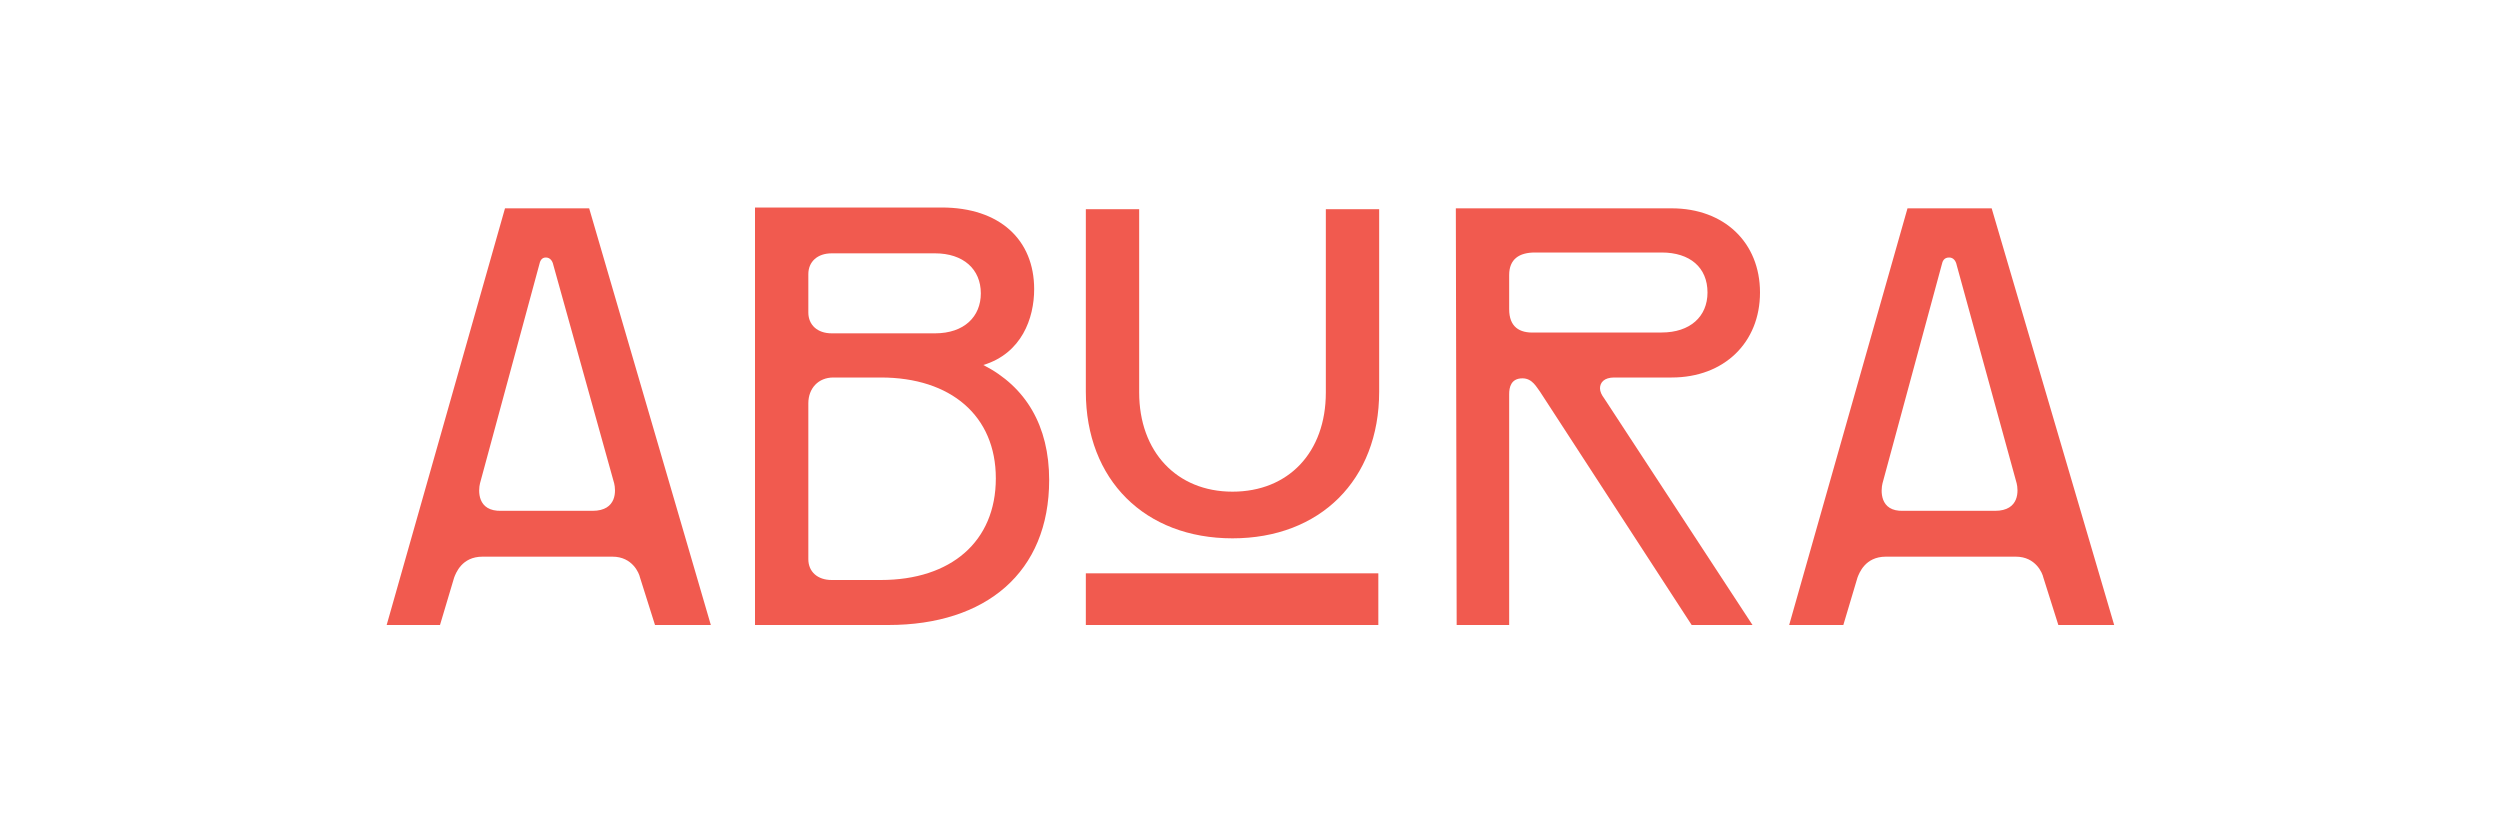 <?xml version="1.0" encoding="utf-8"?>
<!-- Generator: Adobe Illustrator 27.5.0, SVG Export Plug-In . SVG Version: 6.00 Build 0)  -->
<svg version="1.1" id="Layer_1" xmlns="http://www.w3.org/2000/svg" xmlns:xlink="http://www.w3.org/1999/xlink" x="0px" y="0px"
	 viewBox="0 0 300 100" style="enable-background:new 0 0 300 100;" xml:space="preserve">
<style type="text/css">
	.st0{fill:#F15A4F;}
</style>
<g>
	<path class="st0" d="M46.4,75h6.4l1.7-5.7c0.2-0.5,0.9-2.5,3.4-2.5h15.6c2.4,0,3.2,2,3.3,2.5l1.8,5.7h6.7L70.7,25H60.6L46.4,75z
		 M57.6,58l7.1-26.2c0.1-0.5,0.3-0.9,0.8-0.9c0.5,0,0.8,0.4,0.9,0.9L73.7,58c0.2,0.8,0.4,3.3-2.6,3.3H60.2
		C57.2,61.4,57.4,58.8,57.6,58z"/>
	<path class="st0" d="M90.6,75h16c11.7,0,19.3-6.3,19.3-17.4c0-6.5-2.8-11.2-7.9-13.8c4.6-1.4,6.1-5.6,6.1-9.1
		c0-5.9-4.1-9.8-11.1-9.8H90.6L90.6,75L90.6,75z M97,67.1V48.4c0-1.8,1.2-3.1,3-3.1h5.7c8.4,0,13.8,4.6,13.8,12.1
		c0,7.6-5.4,12.2-13.8,12.2h-5.9C98.1,69.6,97,68.6,97,67.1z M97,37.5v-4.6c0-1.5,1.1-2.5,2.8-2.5h12.4c3.4,0,5.5,1.9,5.5,4.8
		c0,2.8-2,4.8-5.5,4.8H99.8C98.1,40,97,39,97,37.5z"/>
	<path class="st0" d="M174.8,75h6.3V47.3c0-0.8,0.2-1.9,1.6-1.9c1.2,0,1.7,1.1,2.1,1.6L203,75h7.3l-17.8-27.2
		c-0.3-0.4-0.5-0.8-0.5-1.2c0-0.7,0.5-1.3,1.7-1.3h6.9c6.3,0,10.6-4.2,10.6-10.2S206.9,25,200.6,25h-25.9L174.8,75L174.8,75z
		 M181.1,37.1v-4.1c0-1.9,1.2-2.7,3.1-2.7h15.2c3.4,0,5.5,1.8,5.5,4.8c0,2.9-2.1,4.8-5.5,4.8h-15.2C182.3,40,181.1,39.2,181.1,37.1z
		"/>
	<path class="st0" d="M214.7,75h6.5l1.7-5.7c0.2-0.5,0.9-2.5,3.4-2.5h15.6c2.4,0,3.2,2,3.3,2.5l1.8,5.7h6.7L239,25h-10.1L214.7,75z
		 M225.9,58l7.1-26.2c0.1-0.5,0.3-0.9,0.9-0.9c0.5,0,0.8,0.4,0.9,0.9L242,58c0.2,0.8,0.4,3.3-2.6,3.3h-11
		C225.5,61.4,225.7,58.8,225.9,58z"/>
	<path class="st0" d="M147.9,64.6c10.5,0,17.6-7,17.6-17.6V25.1h-6.4v22c0,7.2-4.5,11.9-11.2,11.9c-6.7,0-11.2-4.8-11.2-11.9v-22
		h-6.4V47C130.3,57.6,137.4,64.6,147.9,64.6z"/>
	<path class="st0" d="M165.4,75h-35.1v-6.2h35.1V75z"/>
</g>
</svg>
